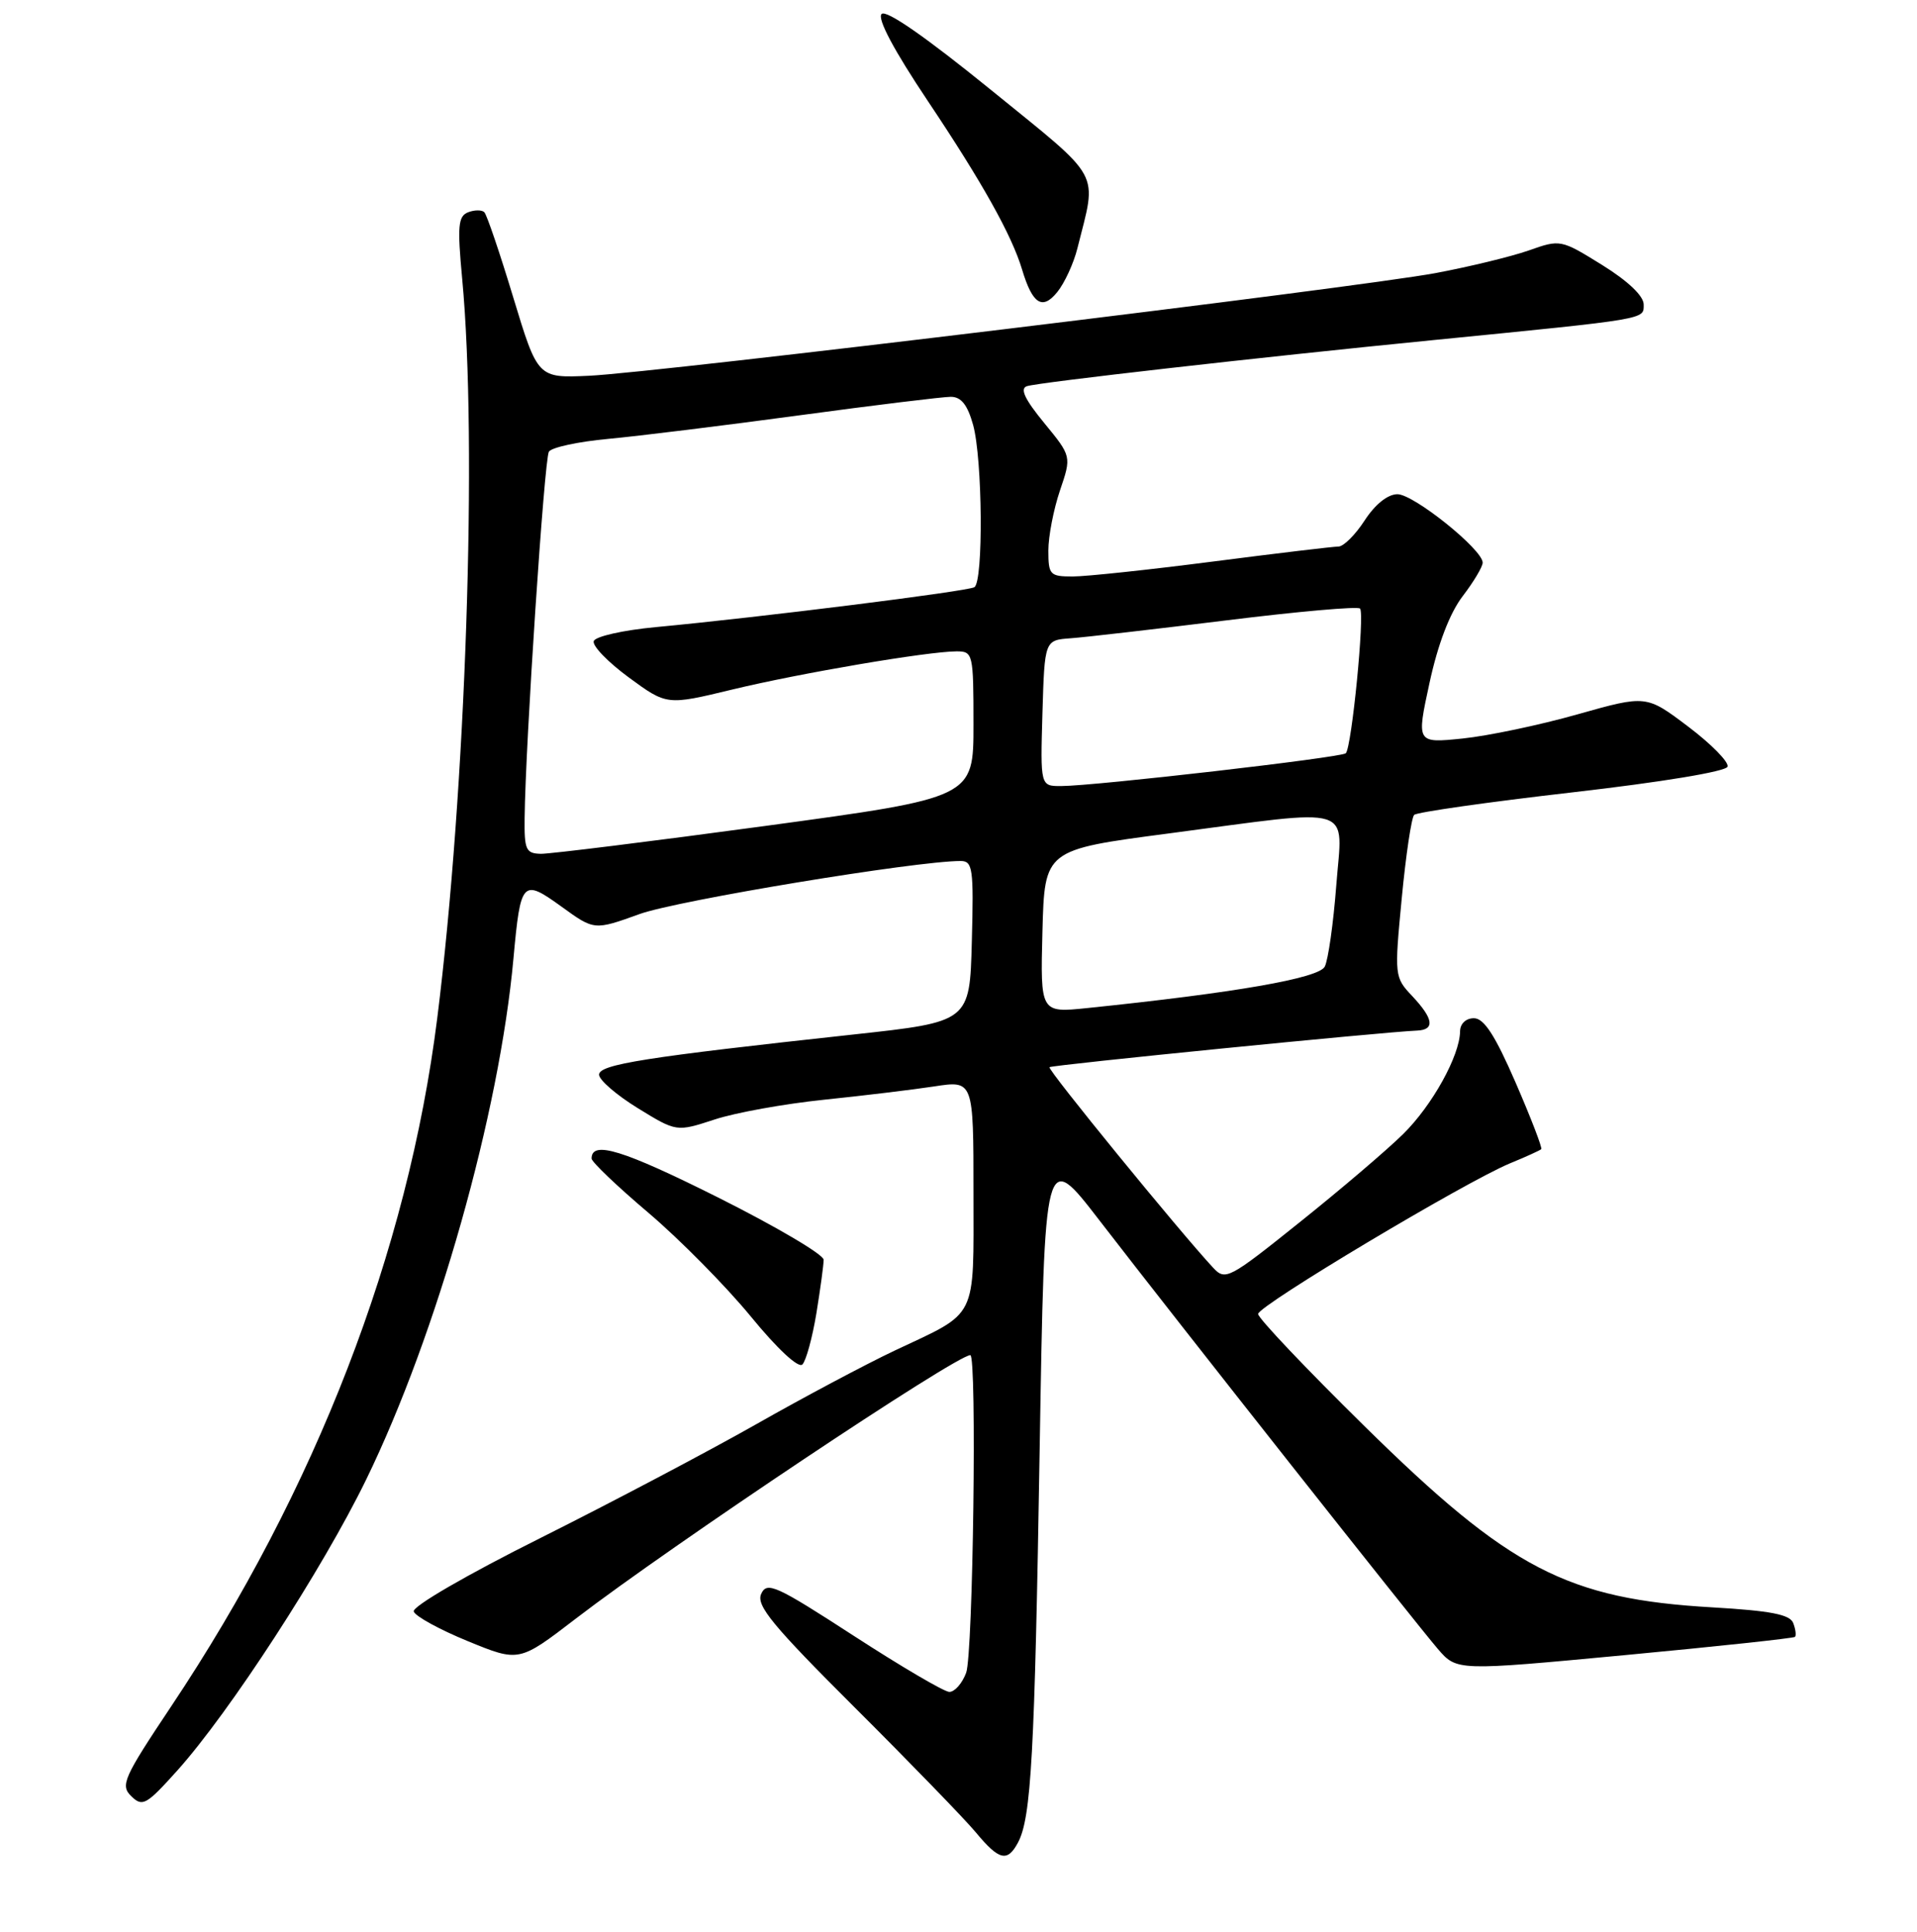 <?xml version="1.0" encoding="UTF-8" standalone="no"?>
<!DOCTYPE svg PUBLIC "-//W3C//DTD SVG 1.1//EN" "http://www.w3.org/Graphics/SVG/1.1/DTD/svg11.dtd" >
<svg xmlns="http://www.w3.org/2000/svg" xmlns:xlink="http://www.w3.org/1999/xlink" version="1.1" viewBox="0 0 256 258">
 <g >
 <path fill="currentColor"
d=" M 135.94 246.11 C 137.71 242.80 138.17 234.49 138.84 193.50 C 139.50 153.50 139.50 153.50 146.82 163.00 C 157.26 176.55 189.03 216.78 192.02 220.25 C 194.55 223.18 194.55 223.18 216.96 221.07 C 229.28 219.91 239.52 218.81 239.71 218.63 C 239.89 218.44 239.79 217.61 239.47 216.78 C 239.03 215.64 236.45 215.14 228.70 214.69 C 209.28 213.57 201.62 209.59 182.25 190.52 C 174.41 182.81 168.00 176.05 168.01 175.50 C 168.04 174.38 195.64 157.88 201.65 155.38 C 203.77 154.51 205.64 153.66 205.82 153.49 C 205.99 153.33 204.45 149.33 202.40 144.60 C 199.66 138.29 198.18 136.00 196.83 136.00 C 195.76 136.00 194.99 136.73 194.98 137.75 C 194.94 141.02 191.26 147.65 187.37 151.48 C 185.24 153.58 179.05 158.86 173.60 163.22 C 164.11 170.83 163.64 171.08 162.01 169.33 C 157.52 164.50 139.83 142.83 140.15 142.54 C 140.46 142.24 184.65 137.84 189.25 137.65 C 191.65 137.54 191.44 136.08 188.60 133.05 C 186.22 130.53 186.20 130.36 187.19 120.00 C 187.74 114.22 188.49 109.20 188.85 108.84 C 189.21 108.48 198.69 107.13 209.92 105.84 C 221.93 104.46 230.49 103.05 230.70 102.40 C 230.90 101.79 228.54 99.39 225.46 97.06 C 219.85 92.82 219.85 92.82 210.67 95.41 C 205.63 96.84 198.72 98.29 195.32 98.64 C 189.15 99.27 189.15 99.27 190.90 91.21 C 192.02 86.03 193.60 81.90 195.32 79.64 C 196.80 77.71 198.00 75.69 198.00 75.15 C 198.00 73.40 188.78 66.00 186.61 66.01 C 185.31 66.02 183.64 67.36 182.24 69.51 C 181.00 71.43 179.42 73.00 178.74 73.00 C 178.06 73.00 170.53 73.90 162.00 75.00 C 153.47 76.10 145.04 77.00 143.25 77.00 C 140.21 77.00 140.00 76.78 140.00 73.53 C 140.00 71.63 140.70 68.02 141.55 65.51 C 143.10 60.95 143.10 60.95 139.44 56.49 C 136.84 53.32 136.17 51.89 137.14 51.58 C 138.70 51.07 168.07 47.73 191.36 45.43 C 220.30 42.56 219.50 42.69 219.50 40.67 C 219.50 39.53 217.41 37.54 213.95 35.39 C 208.43 31.97 208.37 31.96 204.13 33.46 C 201.78 34.28 196.17 35.64 191.68 36.48 C 181.04 38.45 87.56 49.79 78.65 50.19 C 71.81 50.50 71.81 50.50 68.54 39.72 C 66.75 33.80 65.01 28.68 64.68 28.35 C 64.36 28.02 63.38 28.02 62.52 28.35 C 61.18 28.87 61.06 30.17 61.72 37.23 C 63.78 59.17 62.22 105.53 58.39 136.00 C 54.48 167.14 42.17 198.99 22.88 227.88 C 16.46 237.50 16.04 238.46 17.54 239.92 C 19.03 241.37 19.54 241.08 23.66 236.50 C 30.66 228.70 43.07 209.59 48.90 197.62 C 58.36 178.19 66.69 148.72 68.57 128.00 C 69.52 117.59 69.76 117.32 74.99 121.10 C 79.36 124.27 79.36 124.27 85.43 122.08 C 90.49 120.26 122.29 115.00 128.28 115.00 C 129.90 115.00 130.04 115.99 129.78 125.74 C 129.50 136.48 129.50 136.48 114.00 138.17 C 86.10 141.20 80.00 142.17 80.00 143.54 C 80.00 144.25 82.33 146.26 85.17 148.01 C 90.34 151.19 90.34 151.19 95.42 149.53 C 98.21 148.61 104.78 147.43 110.00 146.89 C 115.22 146.35 121.86 145.55 124.75 145.11 C 130.00 144.30 130.00 144.30 130.00 159.29 C 130.00 176.49 130.68 175.11 119.50 180.38 C 115.65 182.20 107.33 186.62 101.00 190.22 C 94.67 193.81 81.71 200.65 72.18 205.42 C 62.29 210.36 55.03 214.58 55.25 215.24 C 55.46 215.88 58.71 217.66 62.47 219.20 C 69.32 222.01 69.32 222.01 76.91 216.18 C 89.67 206.39 127.68 181.00 129.58 181.00 C 130.47 181.00 129.95 221.01 129.02 223.43 C 128.49 224.85 127.48 225.99 126.77 225.98 C 126.07 225.96 120.33 222.59 114.00 218.48 C 103.61 211.74 102.42 211.20 101.65 212.89 C 100.95 214.43 103.16 217.11 114.21 228.13 C 121.58 235.48 128.83 242.96 130.32 244.75 C 133.42 248.49 134.53 248.75 135.94 246.11 Z  M 109.02 175.43 C 109.55 172.17 109.99 168.94 109.99 168.26 C 110.00 167.57 103.65 163.83 95.89 159.94 C 83.20 153.59 79.00 152.29 79.00 154.74 C 79.00 155.19 82.43 158.46 86.63 162.02 C 90.82 165.59 96.95 171.80 100.25 175.82 C 103.80 180.16 106.62 182.78 107.15 182.25 C 107.64 181.76 108.48 178.69 109.02 175.43 Z  M 143.88 33.16 C 146.51 22.62 147.40 24.26 132.31 11.99 C 123.64 4.95 118.34 1.26 117.73 1.87 C 117.12 2.48 119.38 6.73 123.93 13.53 C 131.16 24.34 135.12 31.42 136.49 36.00 C 137.88 40.63 139.20 41.47 141.19 39.01 C 142.17 37.80 143.38 35.17 143.88 33.16 Z  M 139.21 124.40 C 139.50 113.50 139.50 113.50 156.00 111.33 C 181.41 107.98 179.28 107.32 178.45 118.25 C 178.06 123.34 177.37 128.22 176.91 129.11 C 176.11 130.66 164.97 132.60 145.21 134.64 C 138.93 135.29 138.93 135.29 139.21 124.40 Z  M 70.06 109.25 C 70.17 99.29 72.69 61.31 73.30 60.33 C 73.65 59.76 77.21 58.99 81.22 58.62 C 85.22 58.25 96.72 56.83 106.77 55.47 C 116.82 54.11 125.91 53.00 126.97 53.00 C 128.36 53.00 129.20 54.07 129.95 56.75 C 131.21 61.31 131.34 77.67 130.12 78.43 C 129.22 78.98 101.74 82.43 87.58 83.76 C 83.20 84.17 79.49 85.01 79.29 85.63 C 79.08 86.26 81.19 88.44 83.98 90.49 C 89.05 94.21 89.05 94.21 97.78 92.10 C 106.89 89.90 123.88 87.01 127.75 87.00 C 129.93 87.00 130.00 87.30 130.00 96.77 C 130.00 106.54 130.00 106.54 102.25 110.31 C 86.99 112.38 73.49 114.05 72.25 114.04 C 70.23 114.00 70.01 113.52 70.06 109.25 Z  M 139.21 95.25 C 139.50 85.50 139.50 85.50 143.00 85.25 C 144.93 85.11 154.27 84.03 163.77 82.86 C 173.27 81.68 181.30 80.97 181.62 81.28 C 182.27 81.93 180.51 99.82 179.72 100.61 C 179.16 101.18 146.19 104.98 141.71 104.99 C 138.93 105.00 138.93 105.00 139.21 95.25 Z "/>
</g>
</svg>